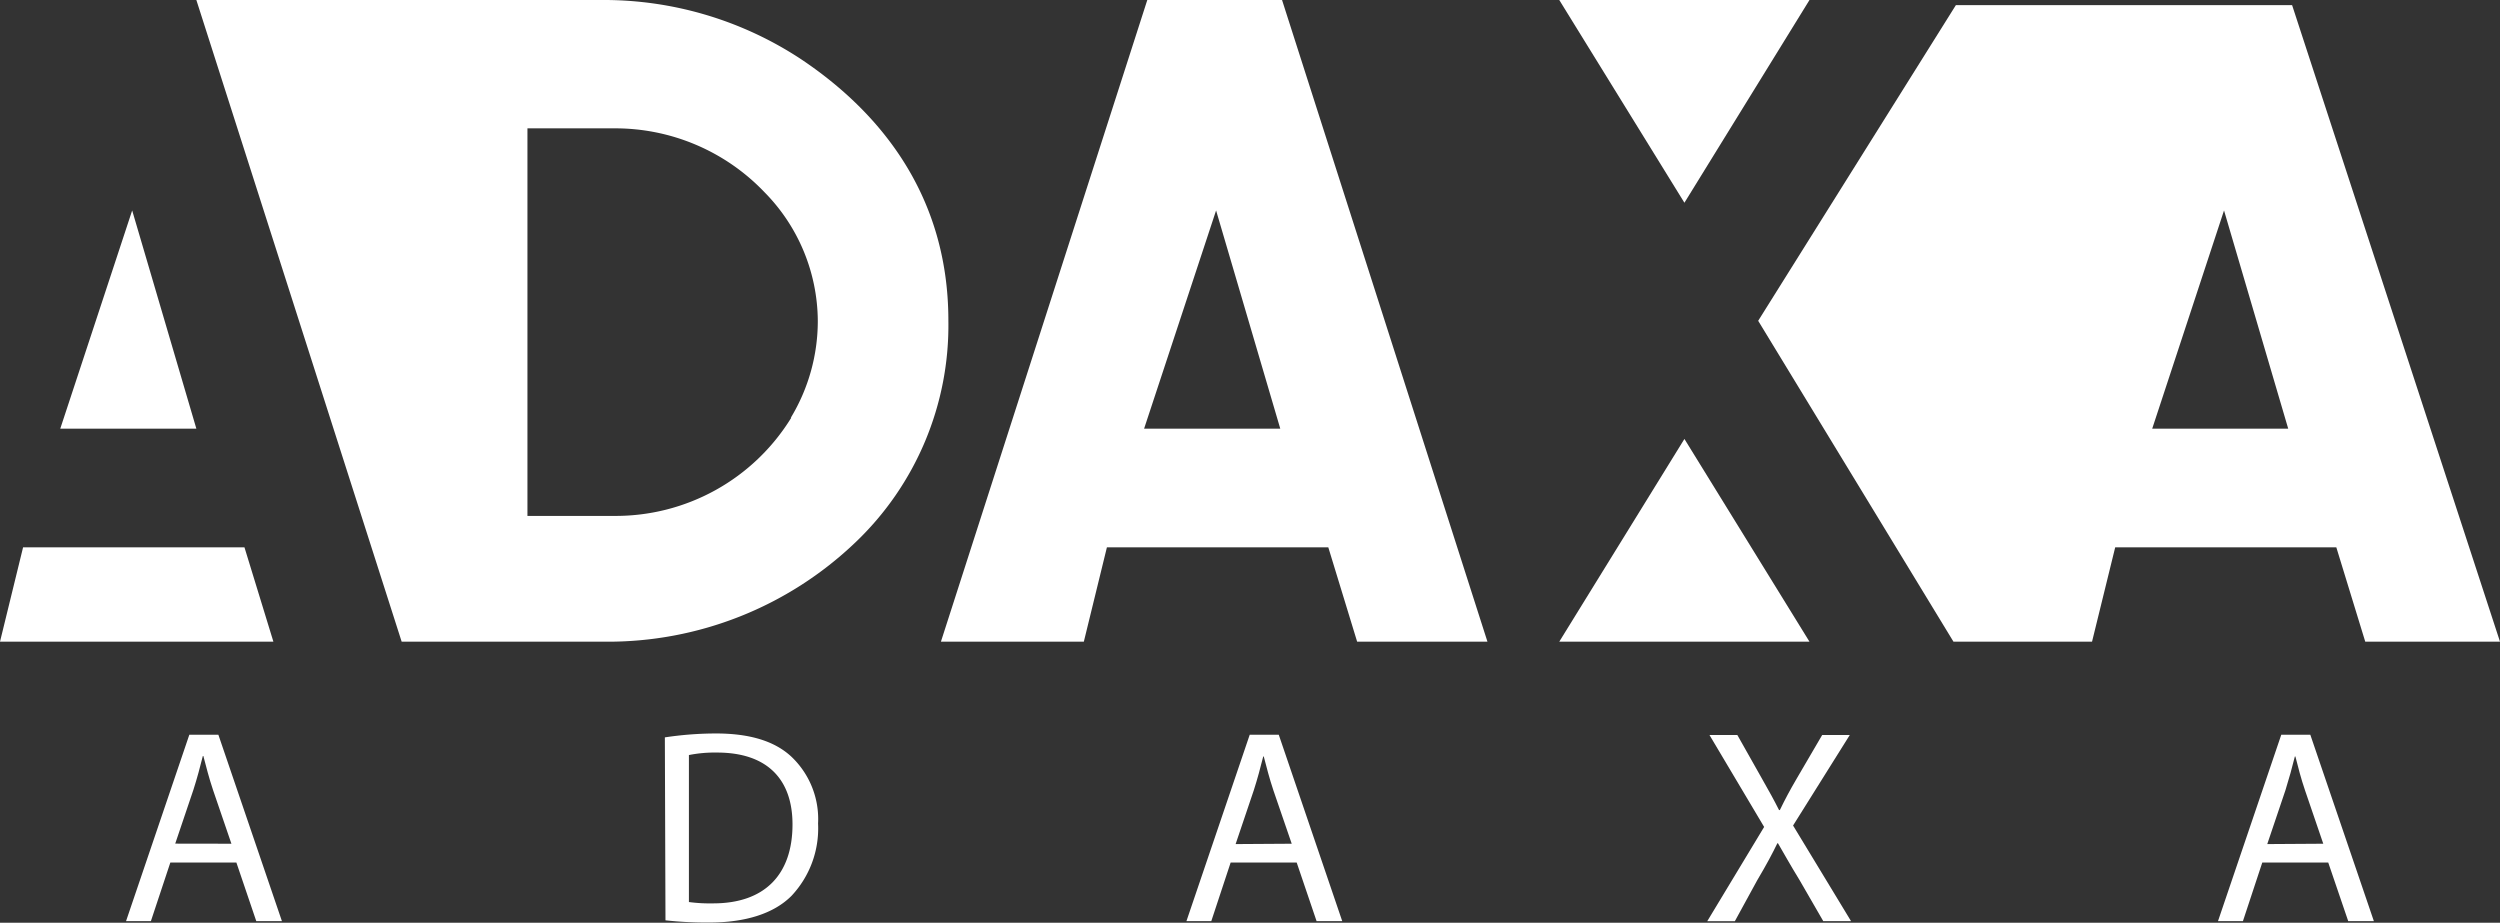 <svg xmlns="http://www.w3.org/2000/svg" viewBox="0 0 281.64 103.95"><rect x="0" y="0" width="281.64" height="103.95" fill="#333333" stroke="none"/><defs><style>.cls-1{fill:#fff;}</style></defs><title>Recurso 2</title><g id="Capa_2" data-name="Capa 2"><g id="Capa_1-2" data-name="Capa 1"><path class="cls-1" d="M90.14,6.6A40.39,40.39,0,0,0,67.77,0H22.12L45.25,72.29H68.14A40.34,40.34,0,0,0,96.36,61.11a33.76,33.76,0,0,0,10.48-25C106.84,21.22,98.27,12,90.14,6.6Zm-1,40.46a23.22,23.22,0,0,1-20,11.06H59.42V14.46h9.71a23.23,23.23,0,0,1,17,7.2,20.8,20.8,0,0,1,6,14.48A21.09,21.09,0,0,1,89.09,47.06Z"/><polygon class="cls-1" points="6.79 48.29 14.89 23.71 22.12 48.29 6.79 48.29"/><polygon class="cls-1" points="0 72.29 2.6 61.66 27.54 61.66 30.8 72.29 0 72.29"/><path class="cls-1" d="M144.43,0H129.25L106,72.29H122.1l2.6-10.63h24.94l3.25,10.63h14.68ZM128.89,48.29,137,23.71l7.23,24.58Z"/><polygon class="cls-1" points="175.66 0 189.76 22.84 203.85 0 175.66 0"/><polygon class="cls-1" points="175.66 72.29 189.76 49.45 203.85 72.29 175.66 72.29"/><path class="cls-1" d="M258.22.58H220.34L198.07,36.14l22,36.15h15.61l2.61-10.63H263.2l3.26,10.63h15.18ZM242.46,48.29l8.09-24.58,7.23,24.58Z"/><path class="cls-1" d="M19.19,97.17,17,103.77h-2.8l7.13-21H24.6l7.16,21H28.87l-2.24-6.6Zm6.88-2.12L24,89c-.46-1.37-.77-2.61-1.09-3.83h-.06c-.31,1.25-.65,2.52-1.06,3.8l-2.05,6.07Z"/><path class="cls-1" d="M74.9,83.07a38.61,38.61,0,0,1,5.76-.44c3.89,0,6.66.9,8.5,2.62a9.68,9.68,0,0,1,3,7.53,11.09,11.09,0,0,1-3,8.15c-2,2-5.2,3-9.27,3a42.71,42.71,0,0,1-4.92-.25Zm2.71,18.55a17.69,17.69,0,0,0,2.74.15c5.79,0,8.93-3.23,8.93-8.9,0-5-2.77-8.09-8.5-8.09a15,15,0,0,0-3.17.28Z"/><path class="cls-1" d="M138.64,97.17l-2.18,6.6h-2.8l7.13-21h3.27l7.15,21h-2.89l-2.24-6.6Zm6.88-2.12-2.06-6c-.46-1.37-.77-2.61-1.09-3.83h-.06c-.31,1.25-.65,2.52-1.06,3.8l-2.05,6.07Z"/><path class="cls-1" d="M205.4,103.77l-2.68-4.64C201.63,97.35,201,96.2,200.3,95h-.07c-.59,1.21-1.18,2.33-2.27,4.17l-2.52,4.61h-3.11l6.41-10.62-6.16-10.36h3.14l2.77,4.91c.78,1.37,1.37,2.43,1.93,3.55h.09c.6-1.24,1.12-2.21,1.9-3.55l2.87-4.91h3.11L202,93l6.53,10.77Z"/><path class="cls-1" d="M254.86,97.17l-2.18,6.6h-2.81l7.13-21h3.27l7.16,21h-2.89l-2.25-6.6Zm6.87-2.12-2.05-6c-.47-1.37-.78-2.61-1.09-3.83h-.06c-.31,1.25-.66,2.52-1.06,3.8l-2.05,6.07Z"/></g></g></svg>